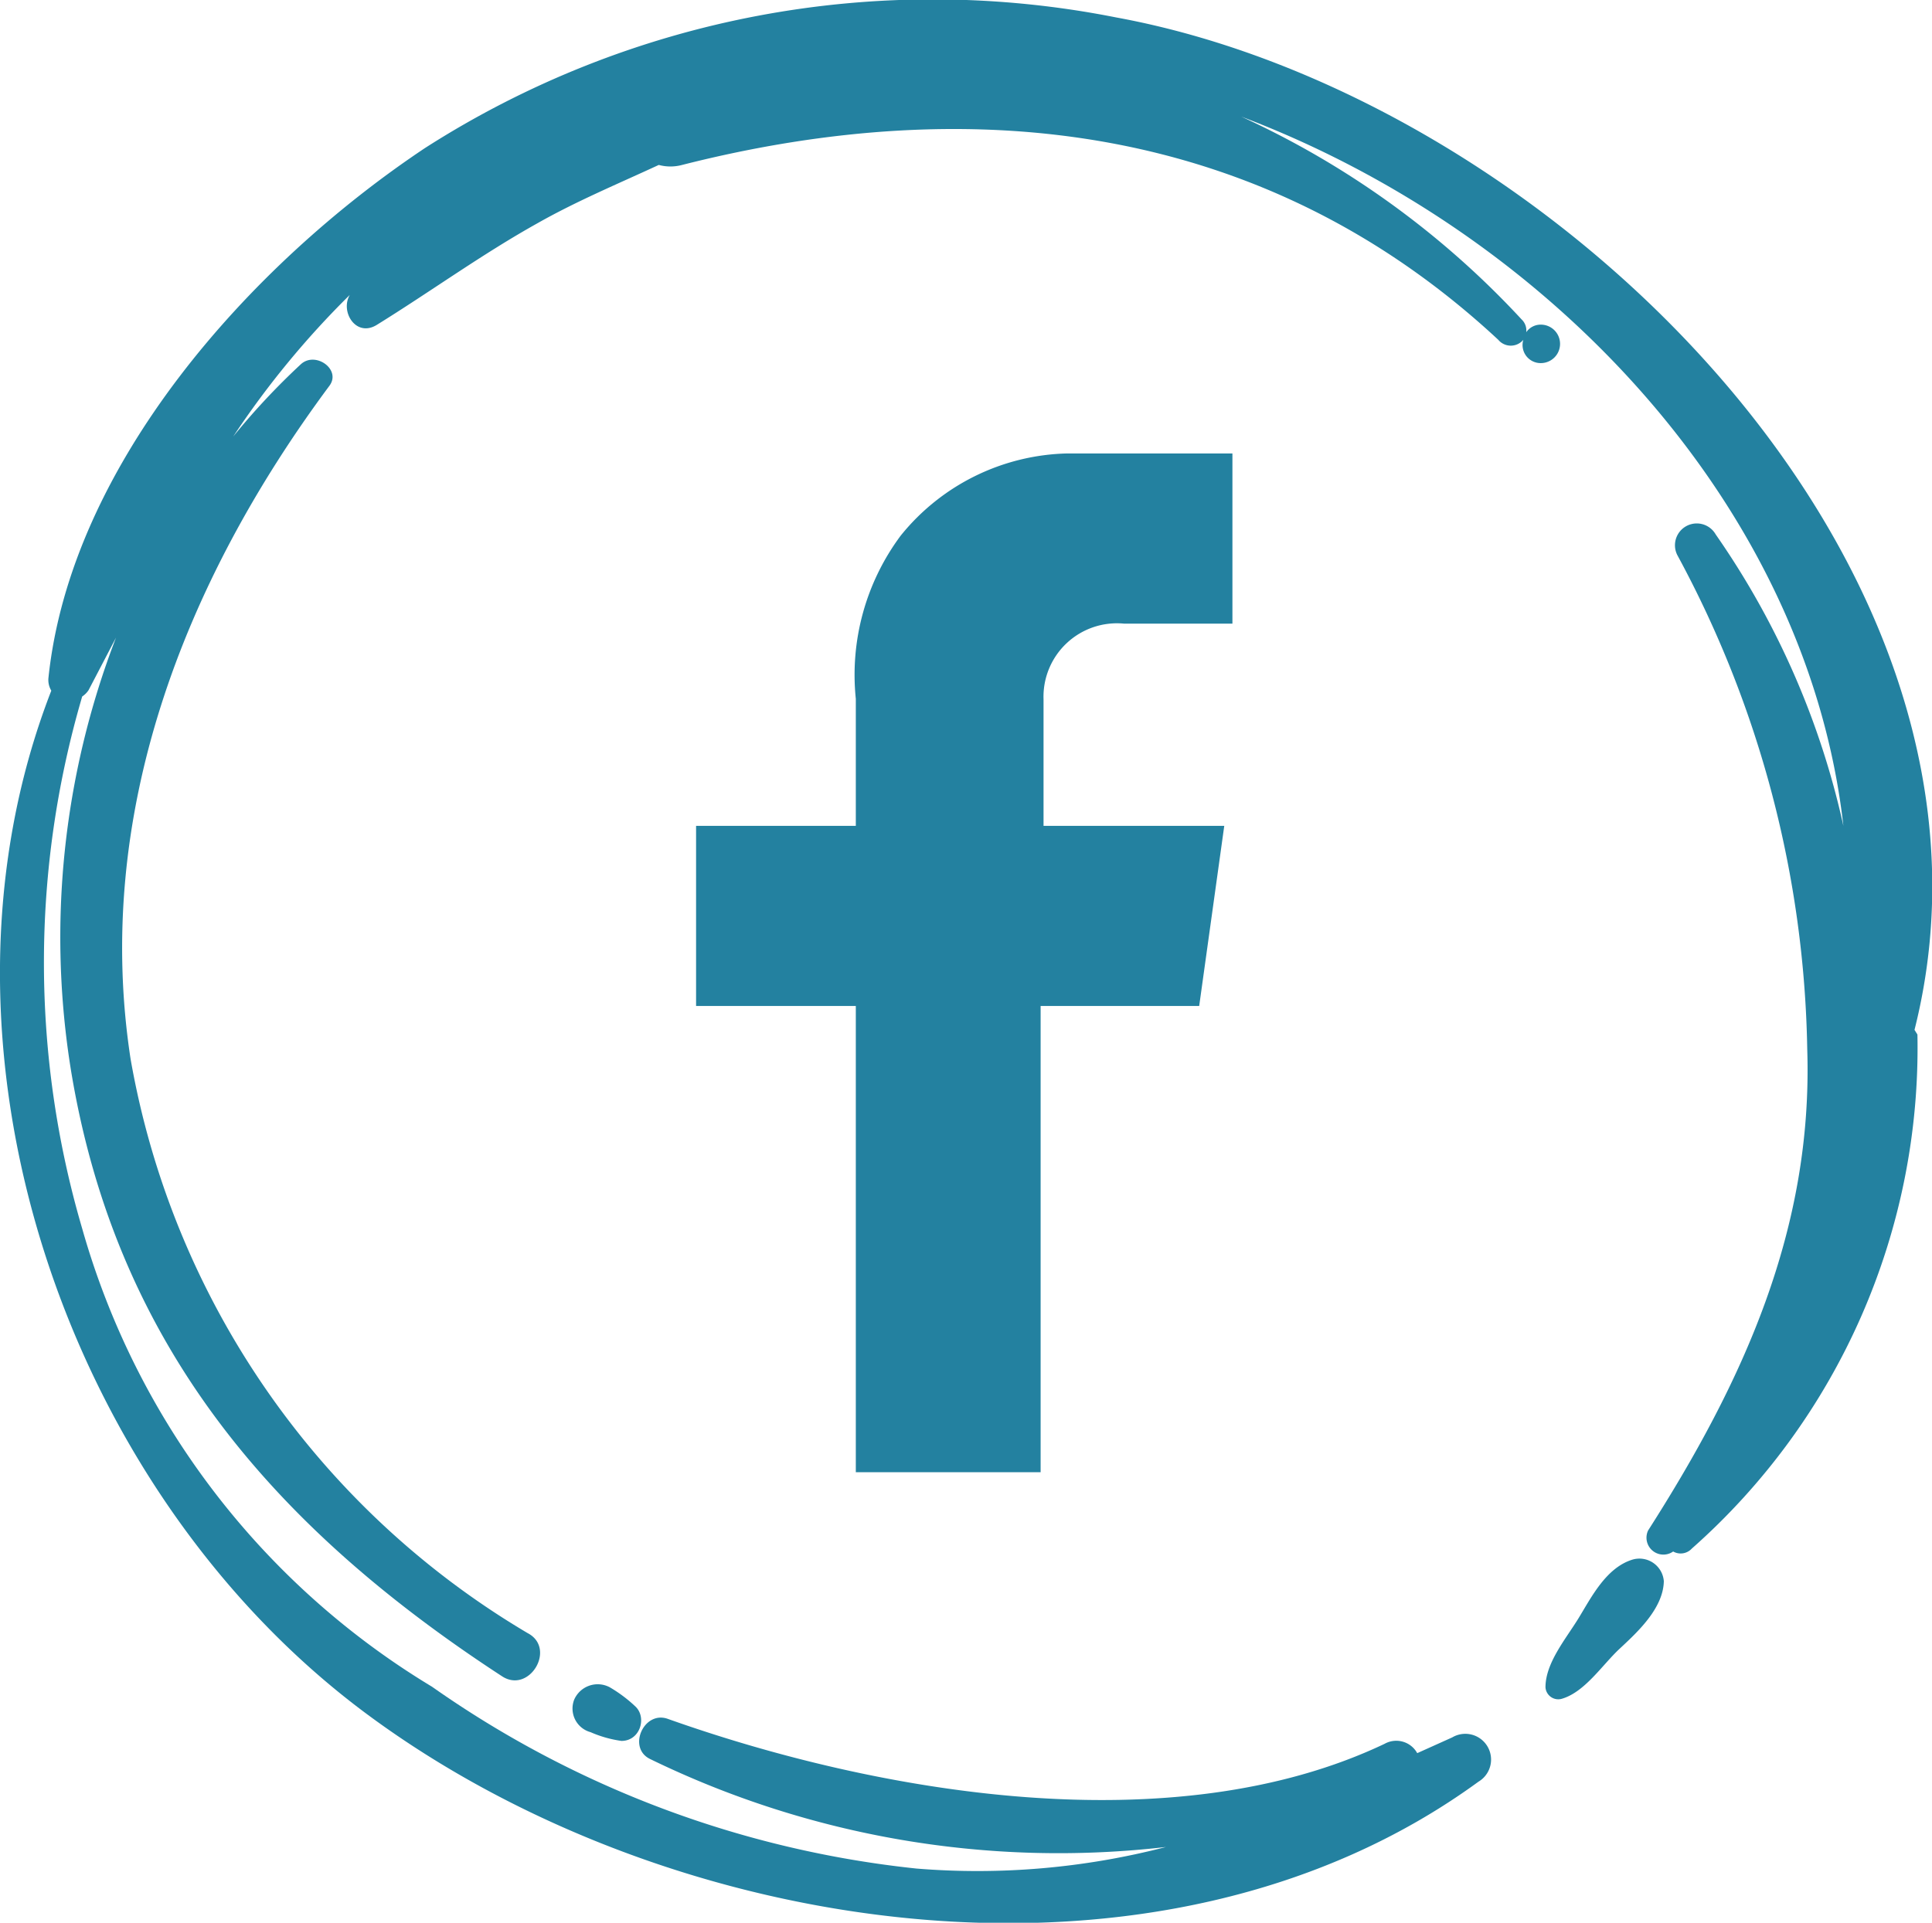 <svg xmlns="http://www.w3.org/2000/svg" viewBox="0 0 33.14 32.99"><defs><style>.cls-1{fill:#2381a0;}</style></defs><g id="Layer_2" data-name="Layer 2"><g id="Layer_1-2" data-name="Layer 1"><path class="cls-1" d="M15.45,9.19a4,4,0,0,0-.77,2.8h0v2.18H11.94v3.09h2.74v8h3.17v-8h2.72L21,14.17h-3.1V12h0a1.26,1.26,0,0,1,1.38-1.3h1.86V7.78H18.31A3.78,3.78,0,0,0,15.45,9.19Z" transform="translate(0 0)"/><path class="cls-1" d="M28,26.76c-.45.14-.7.64-.92,1s-.57.77-.57,1.19a.22.22,0,0,0,.27.2c.4-.11.7-.58,1-.86s.75-.69.76-1.16A.42.42,0,0,0,28,26.76Z" transform="translate(0 0)"/><path class="cls-1" d="M32.84,17.67c2-7.94-6.23-16-13.69-17.37A16.15,16.15,0,0,0,7.29,2.54c-3,2-6.08,5.43-6.46,9.1a.36.36,0,0,0,.05.21c-2.36,6.07.22,13.7,5.4,17.55s13.61,5.16,19.08,1.17a.44.44,0,0,0-.45-.76l-.6.27a.41.41,0,0,0-.56-.16c-3.64,1.73-8.7.85-12.3-.43-.41-.14-.69.5-.3.69A16,16,0,0,0,20,31.69a12.87,12.87,0,0,1-4.28.37,17.65,17.65,0,0,1-8.31-3.12,13.46,13.46,0,0,1-6-7.86,16.2,16.2,0,0,1,0-9.13.38.38,0,0,0,.11-.11l.47-.9a14.31,14.31,0,0,0-.77,7.44C2,23.09,4.7,26.21,8.61,28.76c.47.31.94-.48.44-.74a14.31,14.31,0,0,1-6.81-9.85C1.6,14,3.14,10,5.65,6.62c.21-.28-.24-.6-.49-.37A12.14,12.14,0,0,0,4,7.49,15.21,15.21,0,0,1,6,5.06c-.17.29.11.74.47.51C7.39,5,8.27,4.36,9.22,3.83c.67-.38,1.39-.68,2.08-1a.77.77,0,0,0,.4,0c5-1.27,10-.72,14,3a.28.28,0,0,0,.43,0,.31.31,0,0,0,.3.4.33.33,0,0,0,0-.66.3.3,0,0,0-.25.13.26.26,0,0,0-.08-.22A15.09,15.09,0,0,0,21.29,2C26.58,4,31,8.69,31.62,14.17a14,14,0,0,0-2.19-5,.37.37,0,0,0-.65.37A18.43,18.43,0,0,1,31,18c.1,3.09-1.1,5.71-2.73,8.26a.29.29,0,0,0,.43.36.26.26,0,0,0,.32-.05,11.47,11.47,0,0,0,3.87-8.82Z" transform="translate(0 0)"/><path class="cls-1" d="M9.85,29.16a.42.42,0,0,0,.28.56,2,2,0,0,0,.53.15c.32,0,.44-.4.24-.59a2.41,2.41,0,0,0-.44-.33A.44.44,0,0,0,9.85,29.16Z" transform="translate(0 0)"/></g></g></svg>